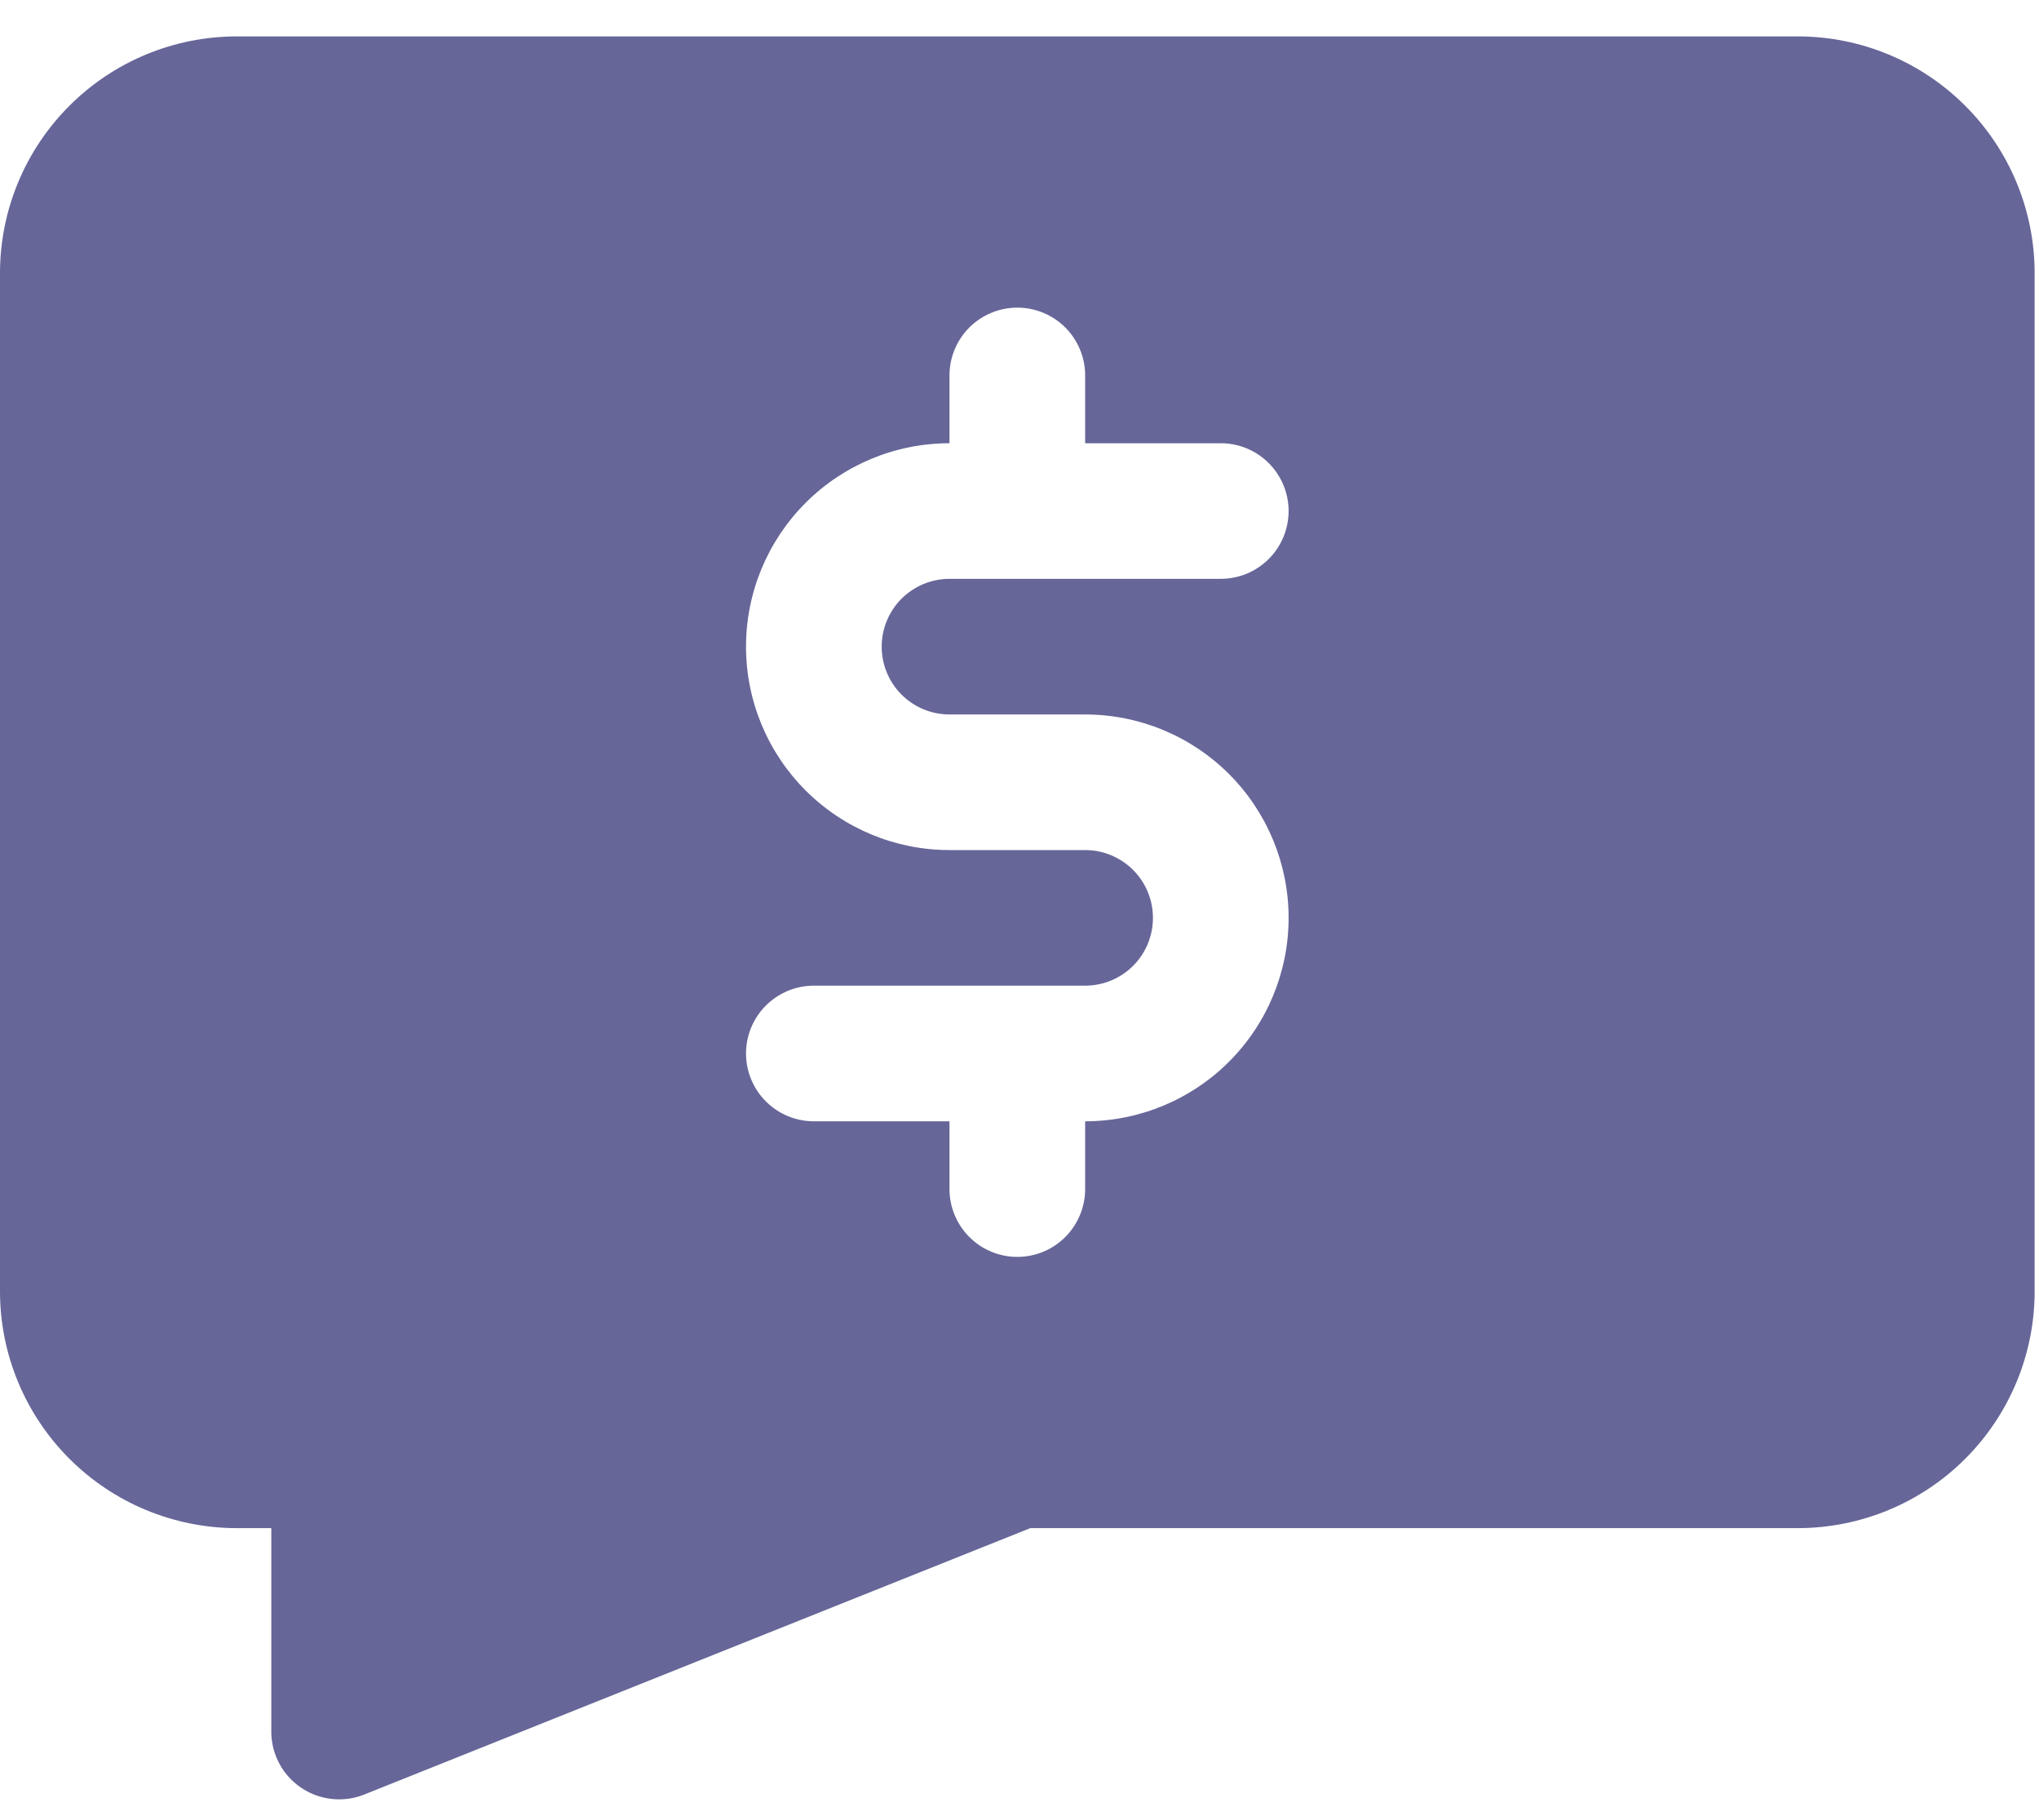 <svg width="56" height="50" viewBox="0 0 56 50" fill="none" xmlns="http://www.w3.org/2000/svg">
<path d="M49.379 1H6.501C4.777 1.001 3.124 1.687 1.906 2.906C0.687 4.124 0.001 5.777 0 7.501V35.478C0.001 37.202 0.687 38.854 1.906 40.073C3.124 41.292 4.777 41.977 6.501 41.979H7.451V47.567C7.451 48.061 7.647 48.535 7.996 48.884C8.346 49.233 8.819 49.429 9.313 49.429C9.55 49.43 9.785 49.385 10.004 49.297L28.298 41.979H49.379C51.103 41.977 52.756 41.292 53.974 40.073C55.193 38.854 55.879 37.202 55.88 35.478V7.501C55.879 5.777 55.193 4.124 53.974 2.906C52.756 1.687 51.103 1.001 49.379 1ZM26.077 19.627H29.803C31.285 19.627 32.706 20.215 33.754 21.263C34.802 22.311 35.391 23.733 35.391 25.215C35.391 26.697 34.802 28.118 33.754 29.166C32.706 30.214 31.285 30.803 29.803 30.803V32.665C29.803 33.159 29.606 33.633 29.257 33.982C28.908 34.332 28.434 34.528 27.94 34.528C27.446 34.528 26.972 34.332 26.623 33.982C26.274 33.633 26.077 33.159 26.077 32.665V30.803H22.352C21.858 30.803 21.384 30.606 21.035 30.257C20.686 29.908 20.489 29.434 20.489 28.94C20.489 28.446 20.686 27.972 21.035 27.623C21.384 27.274 21.858 27.077 22.352 27.077H29.803C30.297 27.077 30.77 26.881 31.12 26.532C31.469 26.183 31.665 25.709 31.665 25.215C31.665 24.721 31.469 24.247 31.12 23.898C30.77 23.548 30.297 23.352 29.803 23.352H26.077C24.595 23.352 23.174 22.763 22.126 21.715C21.078 20.667 20.489 19.246 20.489 17.764C20.489 16.282 21.078 14.861 22.126 13.813C23.174 12.765 24.595 12.176 26.077 12.176V10.313C26.077 9.819 26.274 9.346 26.623 8.996C26.972 8.647 27.446 8.451 27.94 8.451C28.434 8.451 28.908 8.647 29.257 8.996C29.606 9.346 29.803 9.819 29.803 10.313V12.176H33.528C34.022 12.176 34.496 12.372 34.845 12.722C35.194 13.071 35.391 13.545 35.391 14.039C35.391 14.533 35.194 15.007 34.845 15.356C34.496 15.705 34.022 15.901 33.528 15.901H26.077C25.583 15.901 25.11 16.098 24.76 16.447C24.411 16.796 24.215 17.27 24.215 17.764C24.215 18.258 24.411 18.732 24.76 19.081C25.11 19.43 25.583 19.627 26.077 19.627Z" fill="#666699"/>
</svg>

